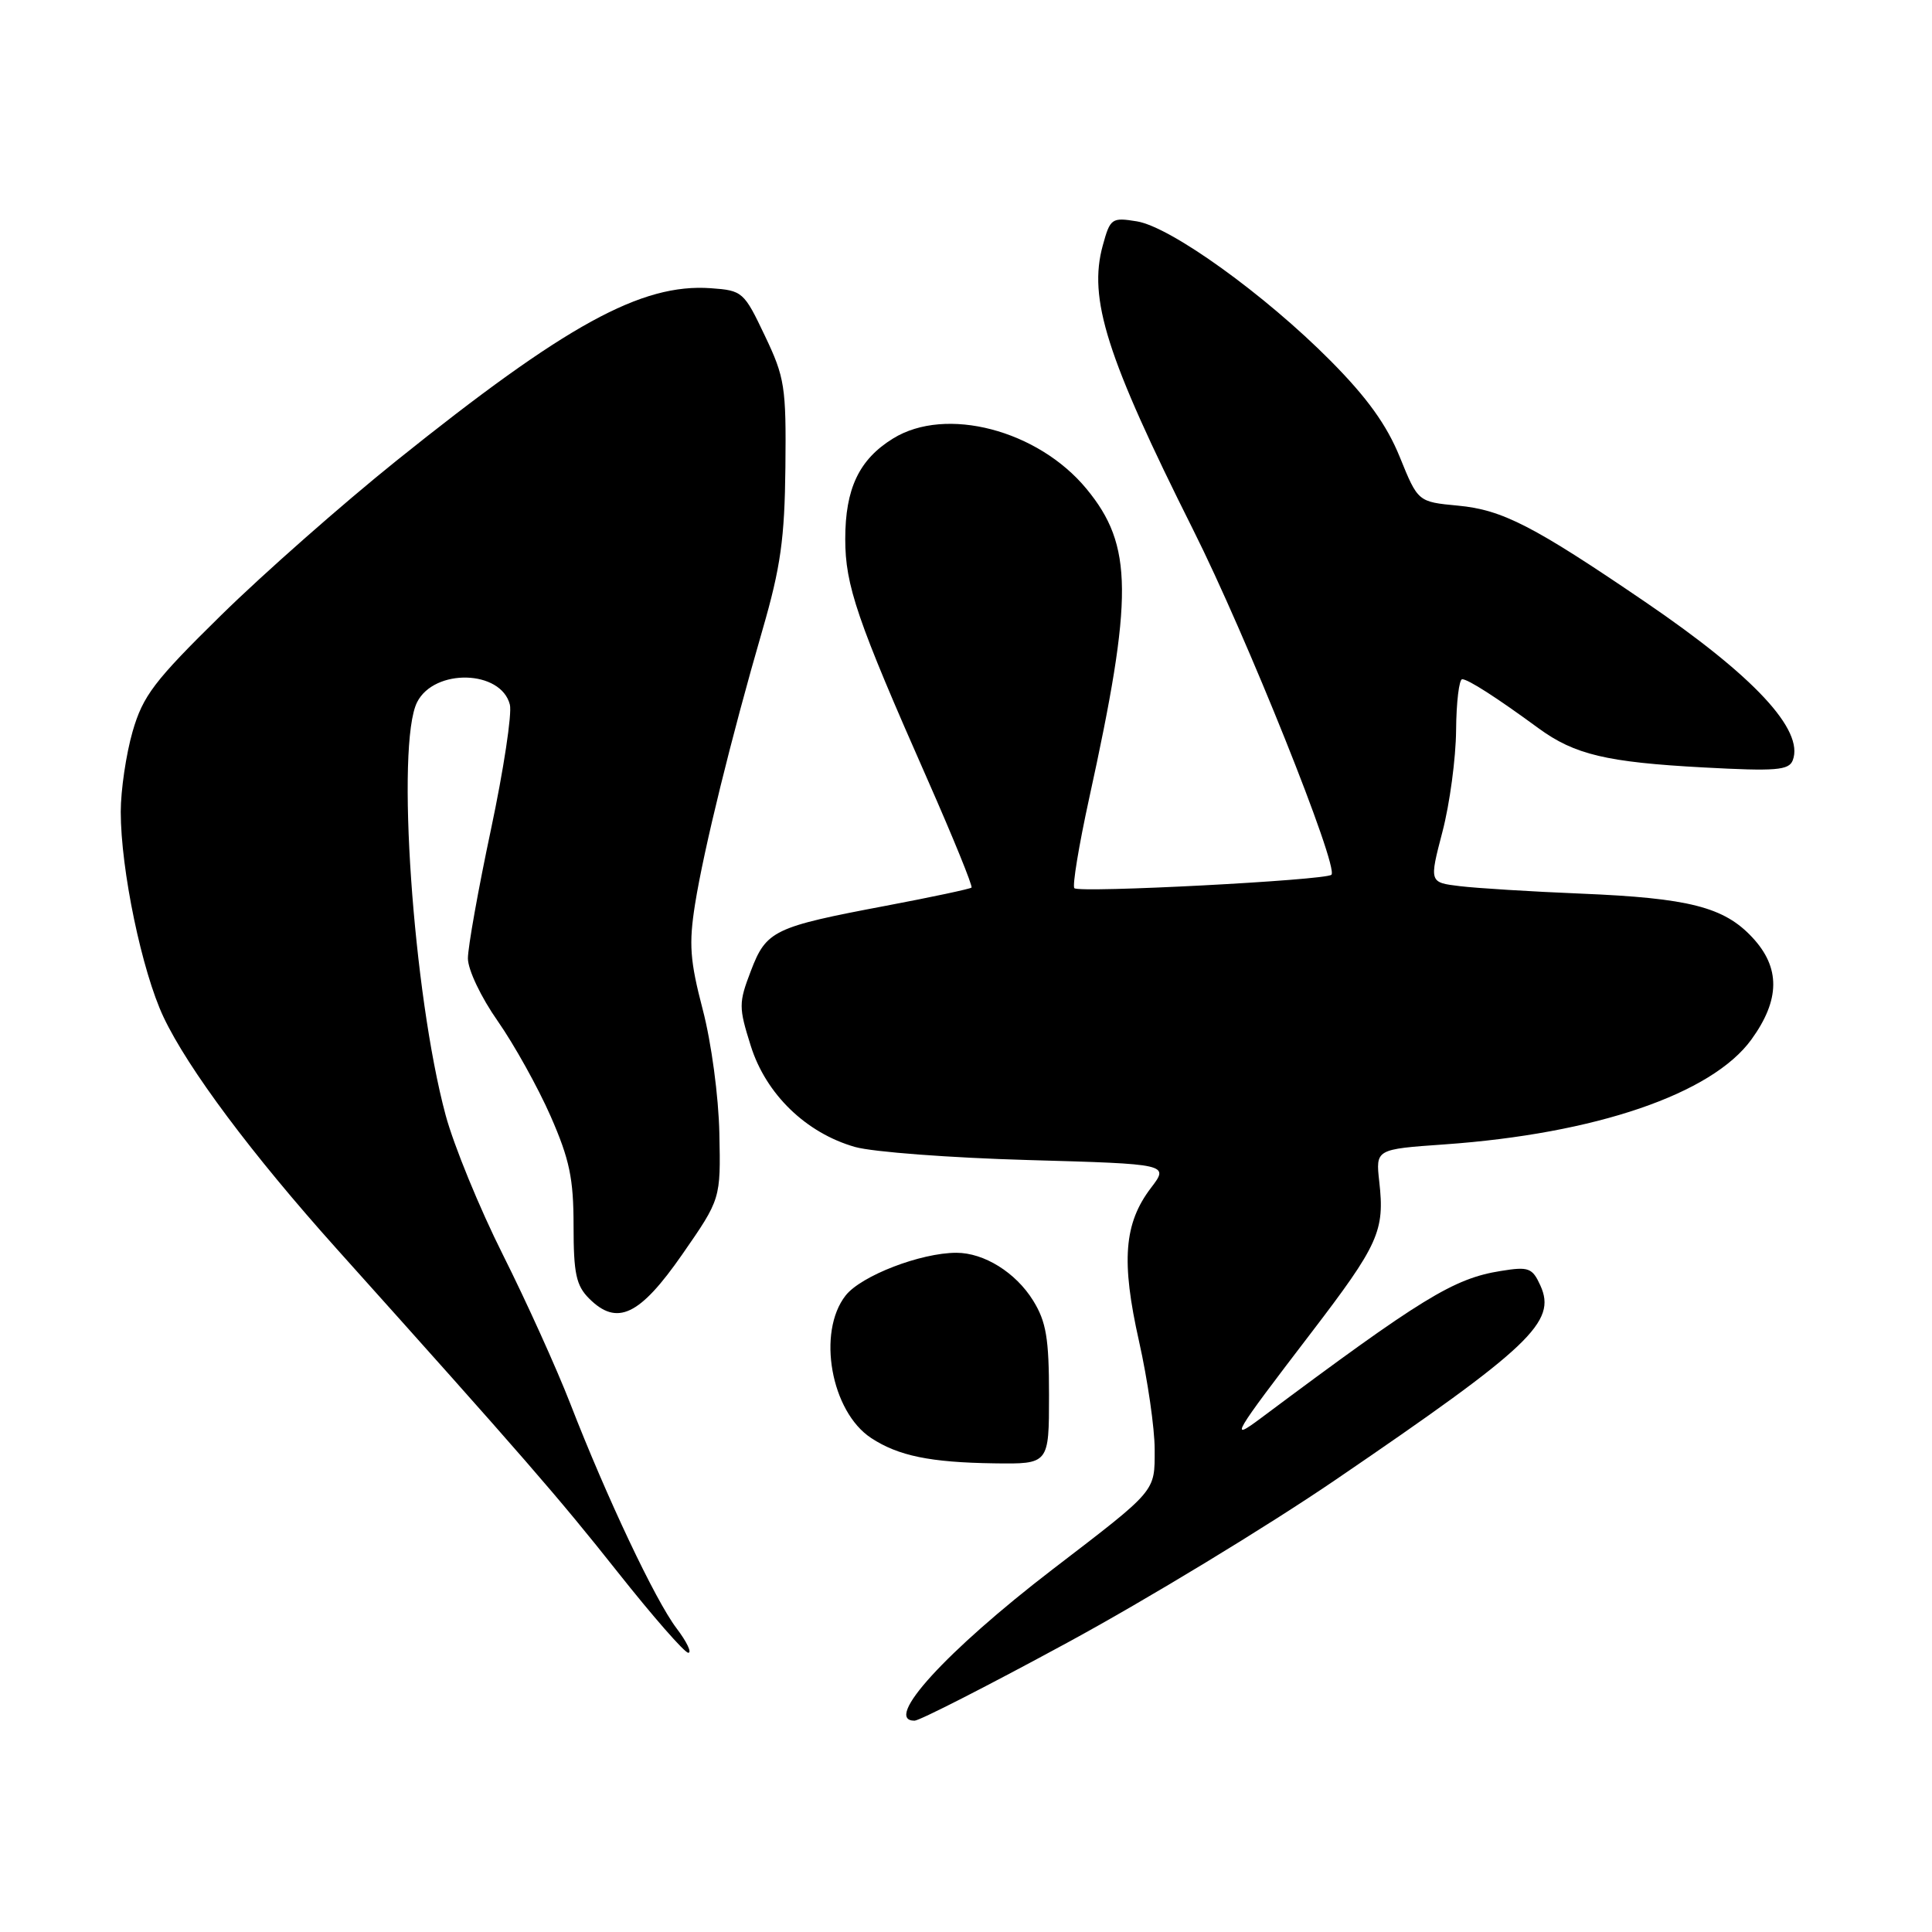 <?xml version="1.0" encoding="UTF-8" standalone="no"?>
<!DOCTYPE svg PUBLIC "-//W3C//DTD SVG 1.1//EN" "http://www.w3.org/Graphics/SVG/1.1/DTD/svg11.dtd" >
<svg xmlns="http://www.w3.org/2000/svg" xmlns:xlink="http://www.w3.org/1999/xlink" version="1.1" viewBox="0 0 256 256">
 <g >
 <path fill="currentColor"
d=" M 141.43 217.66 C 151.92 211.97 167.93 202.25 177.00 196.06 C 202.84 178.44 206.30 175.16 204.11 170.34 C 203.04 167.99 202.56 167.81 198.86 168.41 C 192.60 169.41 188.42 171.97 167.05 187.93 C 162.80 191.10 163.32 190.22 173.71 176.64 C 182.69 164.90 183.50 163.11 182.76 156.58 C 182.28 152.28 182.28 152.28 191.39 151.64 C 211.42 150.23 226.84 144.96 232.07 137.74 C 235.89 132.47 235.93 128.21 232.19 124.21 C 228.44 120.18 223.78 119.00 209.50 118.41 C 202.90 118.14 195.67 117.69 193.44 117.42 C 189.38 116.93 189.38 116.93 191.13 110.22 C 192.10 106.52 192.91 100.46 192.94 96.75 C 192.97 93.04 193.34 90.00 193.75 90.00 C 194.54 90.01 198.26 92.39 203.88 96.51 C 208.65 99.99 212.89 101.00 225.72 101.69 C 235.33 102.21 237.04 102.07 237.55 100.74 C 239.08 96.74 232.42 89.58 218.00 79.76 C 203.19 69.67 199.07 67.55 193.19 67.00 C 187.89 66.50 187.89 66.50 185.48 60.56 C 183.75 56.30 181.16 52.70 176.31 47.81 C 167.62 39.05 155.13 30.06 150.64 29.33 C 147.31 28.79 147.11 28.93 146.13 32.50 C 144.17 39.58 146.62 47.28 158.09 70.18 C 165.16 84.27 177.43 114.90 176.42 115.91 C 175.70 116.64 143.01 118.35 142.36 117.69 C 142.07 117.40 142.95 112.06 144.31 105.83 C 150.20 78.98 150.15 72.27 143.97 64.78 C 137.53 56.97 125.32 53.78 118.34 58.10 C 113.83 60.88 112.00 64.74 112.00 71.43 C 112.00 77.58 113.55 82.12 122.94 103.38 C 126.31 111.02 128.91 117.42 128.73 117.61 C 128.54 117.79 123.46 118.87 117.44 120.01 C 102.51 122.83 101.54 123.29 99.49 128.66 C 97.87 132.90 97.87 133.46 99.48 138.58 C 101.49 144.98 106.80 150.13 113.30 151.98 C 115.61 152.64 125.92 153.42 136.21 153.71 C 154.92 154.24 154.92 154.24 152.51 157.40 C 148.93 162.10 148.54 167.10 150.93 177.74 C 152.07 182.82 153.00 189.26 153.00 192.05 C 153.00 197.73 153.35 197.31 139.46 207.96 C 125.38 218.77 116.95 228.00 121.18 228.00 C 121.84 228.00 130.95 223.35 141.43 217.66 Z  M 89.64 215.75 C 86.82 212.03 80.39 198.42 75.57 186.00 C 73.75 181.32 69.74 172.45 66.64 166.27 C 63.54 160.10 60.13 151.77 59.05 147.77 C 54.72 131.68 52.44 98.64 55.27 93.04 C 57.56 88.53 66.40 88.76 67.56 93.37 C 67.86 94.56 66.73 102.01 65.05 109.93 C 63.37 117.84 62.00 125.52 62.00 126.99 C 62.00 128.49 63.74 132.15 65.96 135.31 C 68.13 138.42 71.28 144.08 72.96 147.90 C 75.47 153.63 76.00 156.15 76.00 162.42 C 76.00 168.74 76.34 170.34 78.06 172.06 C 81.76 175.76 84.76 174.34 90.42 166.19 C 95.50 158.87 95.50 158.87 95.32 150.19 C 95.22 145.28 94.26 138.14 93.12 133.79 C 91.42 127.28 91.26 125.09 92.10 119.79 C 93.27 112.49 96.88 97.80 101.04 83.44 C 103.44 75.15 103.97 71.37 104.07 61.91 C 104.18 51.24 103.99 50.02 101.34 44.47 C 98.58 38.66 98.38 38.49 94.19 38.19 C 85.00 37.53 75.00 43.01 52.50 61.07 C 45.35 66.81 34.92 76.00 29.32 81.50 C 20.41 90.25 18.95 92.18 17.57 96.93 C 16.71 99.92 16.00 104.71 16.00 107.57 C 16.00 115.24 18.81 128.72 21.67 134.77 C 24.90 141.60 33.38 152.95 44.58 165.44 C 69.50 193.22 73.93 198.32 81.80 208.25 C 86.48 214.16 90.71 219.00 91.20 219.00 C 91.70 219.00 91.00 217.54 89.64 215.75 Z  M 139.00 184.87 C 139.00 177.34 138.63 175.14 136.90 172.34 C 134.60 168.62 130.40 166.00 126.73 166.00 C 122.01 166.00 114.11 169.04 112.05 171.66 C 108.23 176.53 110.11 187.06 115.44 190.55 C 119.04 192.91 123.26 193.78 131.75 193.90 C 139.00 194.00 139.00 194.00 139.00 184.87 Z "/>
</g>
</svg>